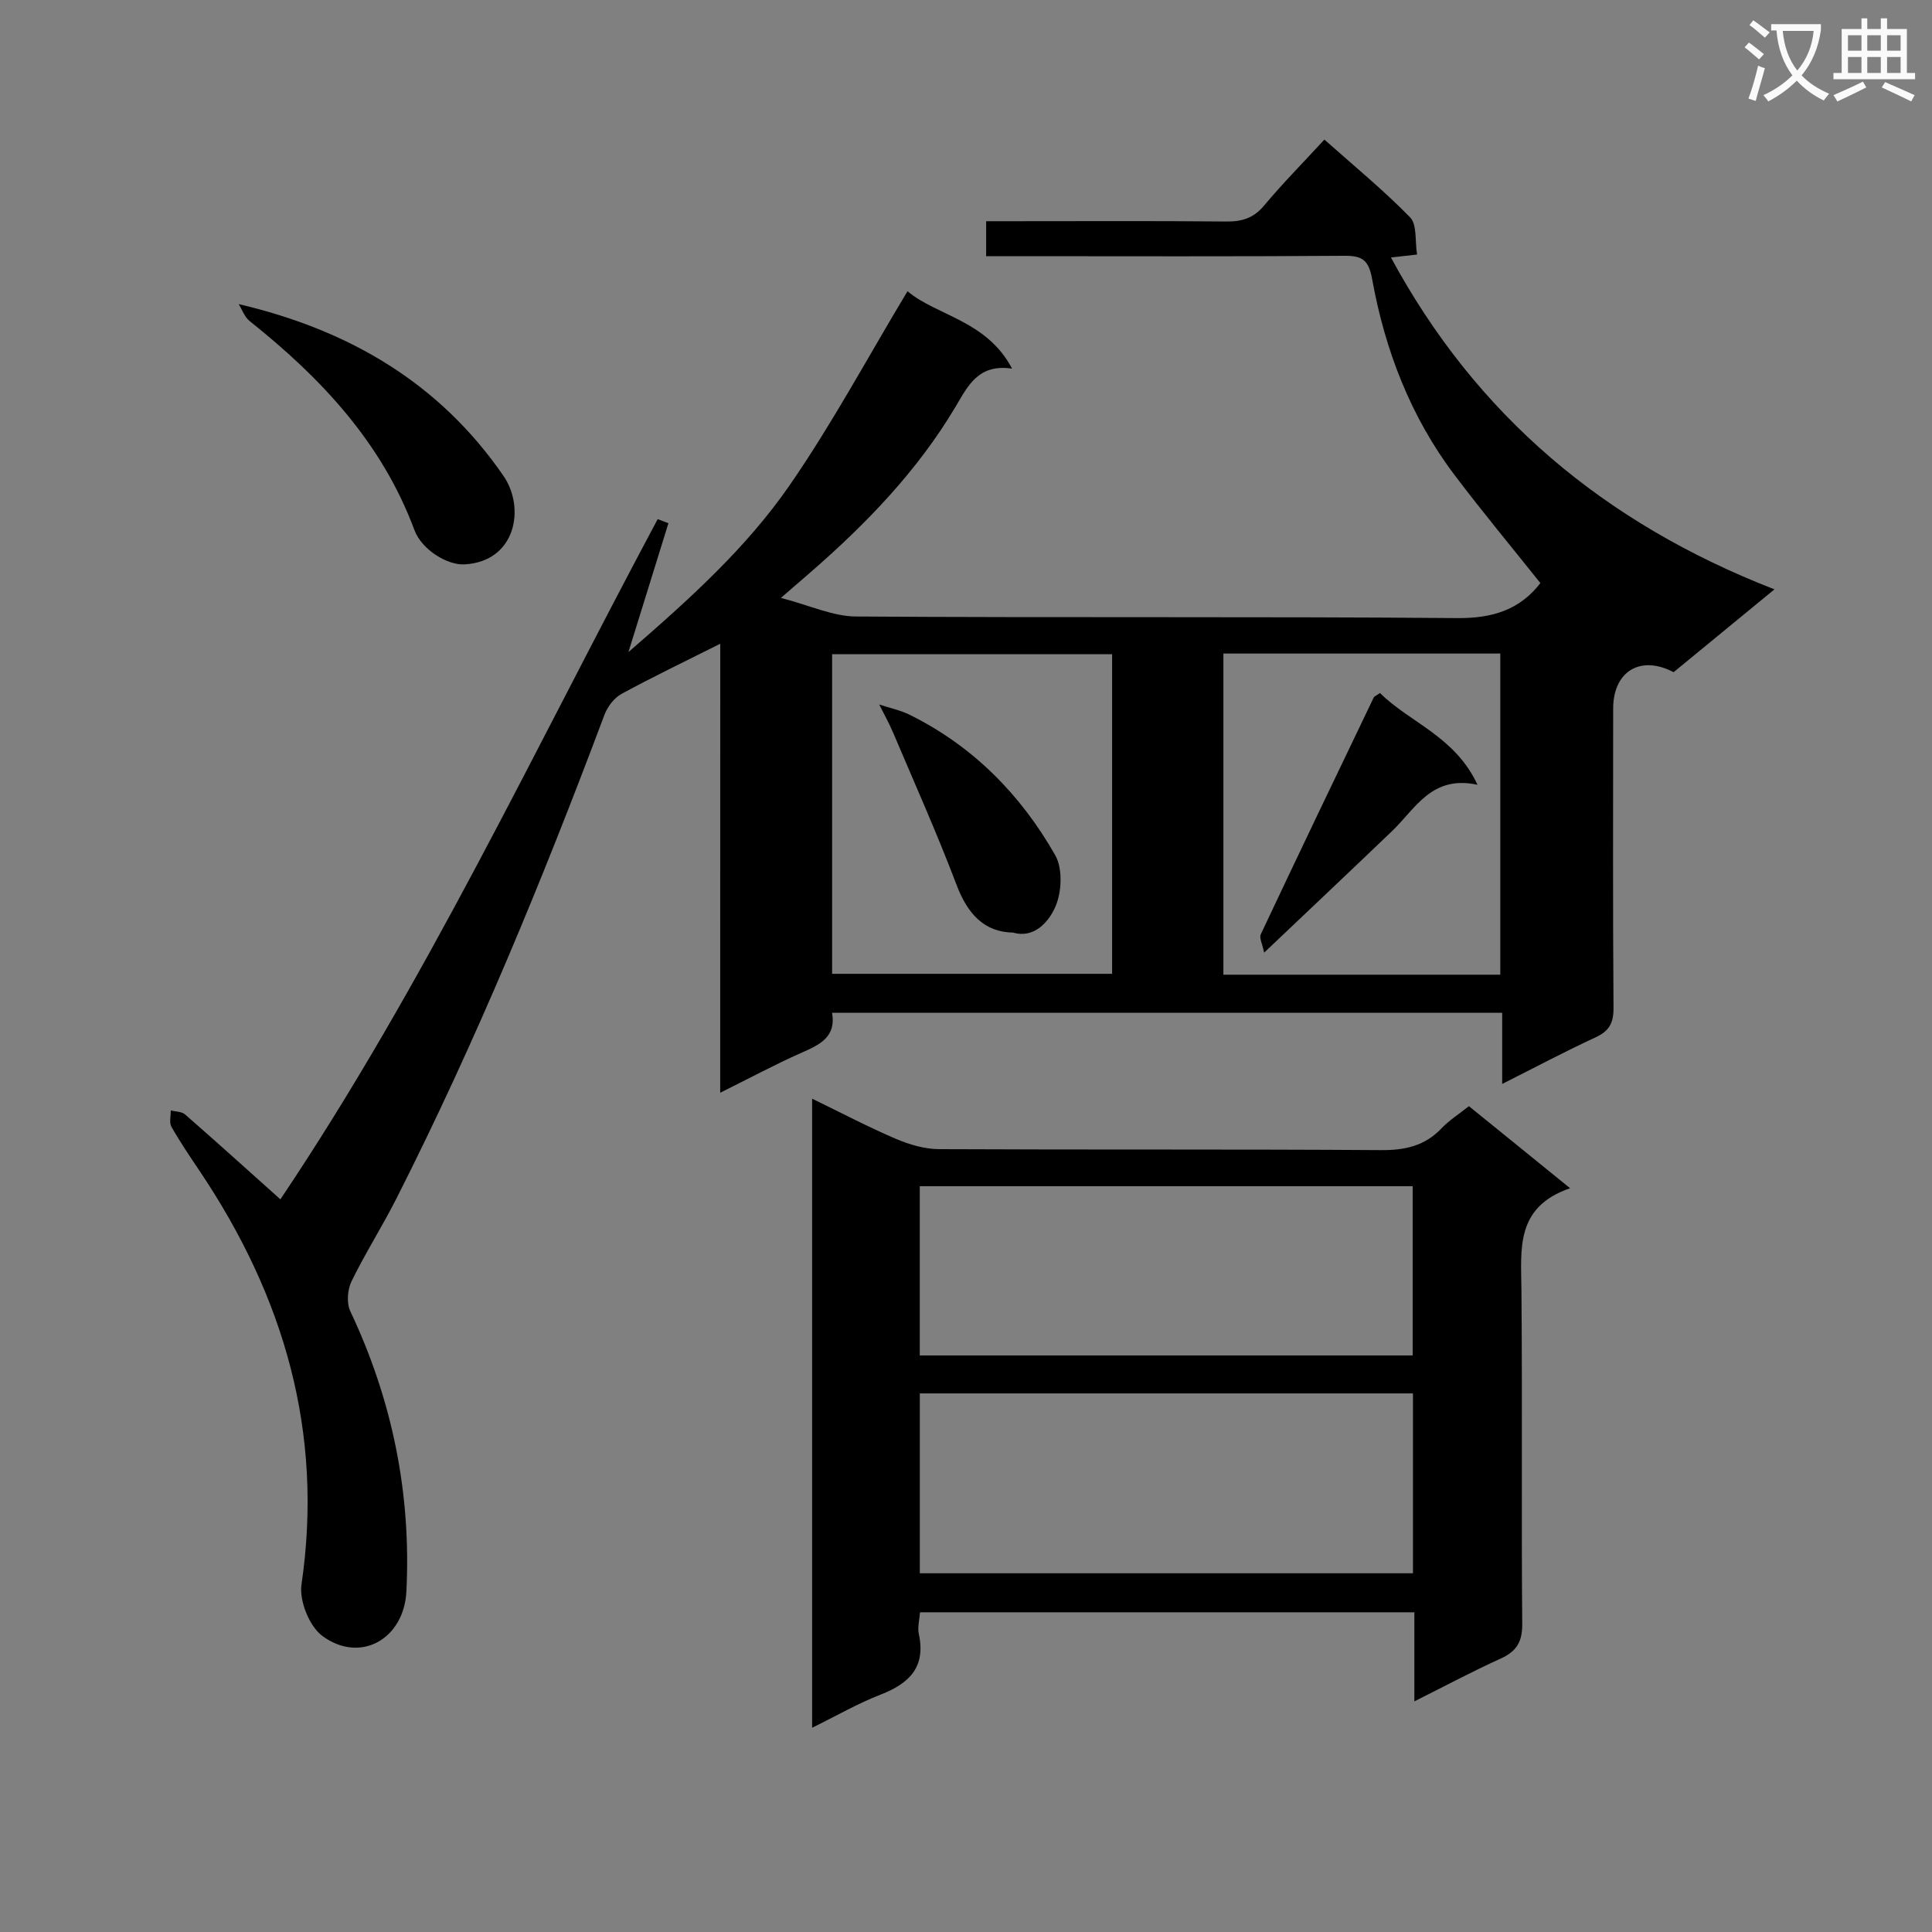 <svg enable-background="new 0 0 400 400" viewBox="0 0 400 400" xmlns="http://www.w3.org/2000/svg"><rect x="0" y="0" width="400" height="400" fill="#808080" stroke="none"/><path d="m362.1 8.8c1.1.8 2.1 1.6 3.1 2.4l-1 1.1c-1.3-1.1-2.3-2-3-2.5zm1.9 4.8c.5.2.9.4 1.4.5-.6 2.3-1.3 4.5-1.9 6.8l-1.5-.5c.8-2.1 1.4-4.3 2-6.8zm-1-9.4c1.3.9 2.4 1.8 3.4 2.5l-1 1.1c-1.4-1.2-2.4-2.1-3.2-2.6zm3.7 2.2v-1.4h10.3v1.2c-.5 3.6-1.8 6.8-4 9.4 1.5 1.6 3.4 2.8 5.7 3.8-.3.4-.7.8-1.1 1.4-2.3-1.1-4.1-2.5-5.6-4.1-1.6 1.6-3.6 3.1-5.9 4.3-.3-.5-.7-.9-1-1.3 2.4-1.1 4.4-2.5 6-4.1-1.9-2.5-3-5.6-3.3-9.3h-1.1zm8.8 0h-6.4c.3 3.3 1.3 6 3 8.2 2-2.3 3.1-5.1 3.4-8.2z" fill="#fafafb"/><path d="m385.3 3.8h1.3v2.2h2.8v-2.2h1.3v2.2h4.1v9.1h1.7v1.3h-16.9v-1.3h1.7v-9.1h4.1v-2.2zm.4 13.1.7 1.2c-1.8.9-3.8 1.9-6 2.9-.2-.4-.5-.8-.8-1.3 2.3-1 4.3-1.9 6.1-2.8zm-3.1-6.4h2.8v-3.2h-2.8zm0 4.6h2.8v-3.3h-2.8zm4-4.6h2.8v-3.2h-2.8zm0 4.6h2.8v-3.3h-2.8zm3.7 1.9c2.1.9 4.1 1.8 6.1 2.7l-.7 1.3c-2.2-1.1-4.2-2-6.1-2.9zm3.2-9.7h-2.8v3.2h2.8zm-2.8 7.8h2.8v-3.3h-2.8z" fill="#fafafb"/><g fill="#010000"><path d="m149.12 133.28c-7.46 3.75-14.05 6.9-20.45 10.39-1.52.83-2.89 2.64-3.52 4.31-12.79 34.08-26.63 67.71-43.1 100.21-2.93 5.78-6.43 11.27-9.27 17.09-.84 1.73-1.06 4.5-.26 6.18 8.7 18.4 12.63 37.71 11.62 58.02-.49 9.86-9.52 15.01-17.38 9.24-2.7-1.98-4.84-7.3-4.34-10.67 4.62-31.47-3.61-59.56-21.02-85.51-2.04-3.04-4.1-6.07-5.9-9.24-.5-.88-.12-2.25-.15-3.4 1 .26 2.26.22 2.95.82 6.51 5.68 12.92 11.47 19.75 17.59 29.91-44.53 52.75-93.4 78.12-140.83.74.28 1.48.57 2.22.85-2.61 8.42-5.22 16.84-8.28 26.68 12.81-11.09 24.47-21.66 33.38-34.55 8.82-12.76 16.19-26.52 24.4-40.17 5.99 5.08 16.39 6.02 21.65 16.03-7.02-1.04-9.15 3.6-11.72 7.92-7.92 13.31-18.55 24.29-30.17 34.38-1.49 1.3-2.99 2.59-5.97 5.17 6 1.55 10.76 3.82 15.52 3.85 41.5.28 83-.02 124.49.33 7.3.06 12.94-1.69 17.23-7.25-5.91-7.41-12.03-14.77-17.79-22.4-9.08-12.03-14.37-25.79-17.04-40.51-.69-3.79-1.87-4.88-5.64-4.85-22.83.17-45.66.08-68.5.08-1.81 0-3.62 0-5.78 0 0-2.39 0-4.45 0-7.24h5.25c14.83 0 29.67-.08 44.5.06 3.23.03 5.62-.7 7.78-3.28 3.83-4.58 8.04-8.84 12.5-13.68 6.1 5.43 12.24 10.46 17.75 16.1 1.46 1.5.98 4.89 1.44 7.7-2.11.24-3.54.4-5.41.61 17.66 32.69 44.13 54.99 79.4 68.71-7.6 6.24-14.3 11.74-20.88 17.15-6.91-3.64-12.51-.12-12.51 7.52-.01 20.67-.08 41.33.07 62 .02 3.1-.88 4.78-3.71 6.08-6.3 2.91-12.44 6.18-19.34 9.65 0-5.34 0-9.9 0-14.74-46.42 0-92.36 0-138.74 0 .89 5.04-2.57 6.62-6.35 8.29-5.45 2.41-10.72 5.25-16.81 8.27.01-31.28.01-61.92.01-92.96zm81.13 2.16c-19.56 0-38.78 0-57.97 0v66.18h57.97c0-22.29 0-44.22 0-66.18zm80.37 66.36c0-22.44 0-44.45 0-66.49-19.28 0-38.18 0-57.33 0v66.49z"/><path d="m325.07 246.01c-11.41 3.91-10.14 12.67-10.07 21.25.2 22.99-.03 45.98.16 68.98.03 3.75-1.22 5.69-4.52 7.18-5.84 2.64-11.49 5.67-17.81 8.83 0-6.51 0-12.29 0-18.44-34.25 0-68.14 0-102.35 0-.11 1.6-.55 3.11-.25 4.47 1.49 6.85-1.94 10.25-7.89 12.56-4.74 1.84-9.19 4.42-14.2 6.87 0-43.62 0-86.53 0-130.24 6.08 2.95 11.6 5.86 17.33 8.31 2.81 1.2 5.98 2.13 9 2.14 30.49.15 60.98-.01 91.47.2 4.98.03 9.05-.87 12.52-4.52 1.58-1.66 3.58-2.92 5.66-4.58 6.71 5.42 13.25 10.74 20.95 16.99zm-32.53 42.48c-34.37 0-68.09 0-102.1 0v37.24h102.1c0-12.49 0-24.72 0-37.24zm-102.11-7.86h102.05c0-11.86 0-23.42 0-35.04-34.22 0-68.09 0-102.05 0z"/><path d="m49.41 62.96c23.04 5.4 41.66 16.44 54.83 35.57 4.58 6.65 2.56 17.76-8.1 18.32-3.48.18-8.8-2.98-10.34-7.11-6.73-18.12-19.36-31.51-34.13-43.28-1.03-.83-1.52-2.32-2.26-3.5z"/><path d="m209.75 193.08c-5.9-.08-9.4-3.79-11.69-9.84-4.04-10.66-8.71-21.09-13.17-31.6-.84-1.97-1.9-3.86-2.86-5.78 2.13.71 4.38 1.17 6.37 2.16 13.07 6.48 22.94 16.52 30.06 29.02 1.59 2.78 1.38 7.69.02 10.75-1.36 3.07-4.36 6.56-8.73 5.29z"/><path d="m285.71 143.48c6.17 6.14 15.52 8.95 20.19 19-9.49-2.06-12.82 4.92-17.66 9.56-8.52 8.16-17.1 16.26-26.51 25.19-.37-1.81-1.05-3.05-.7-3.79 7.71-16.37 15.54-32.69 23.37-49 .11-.26.51-.4 1.31-.96z"/></g></svg>